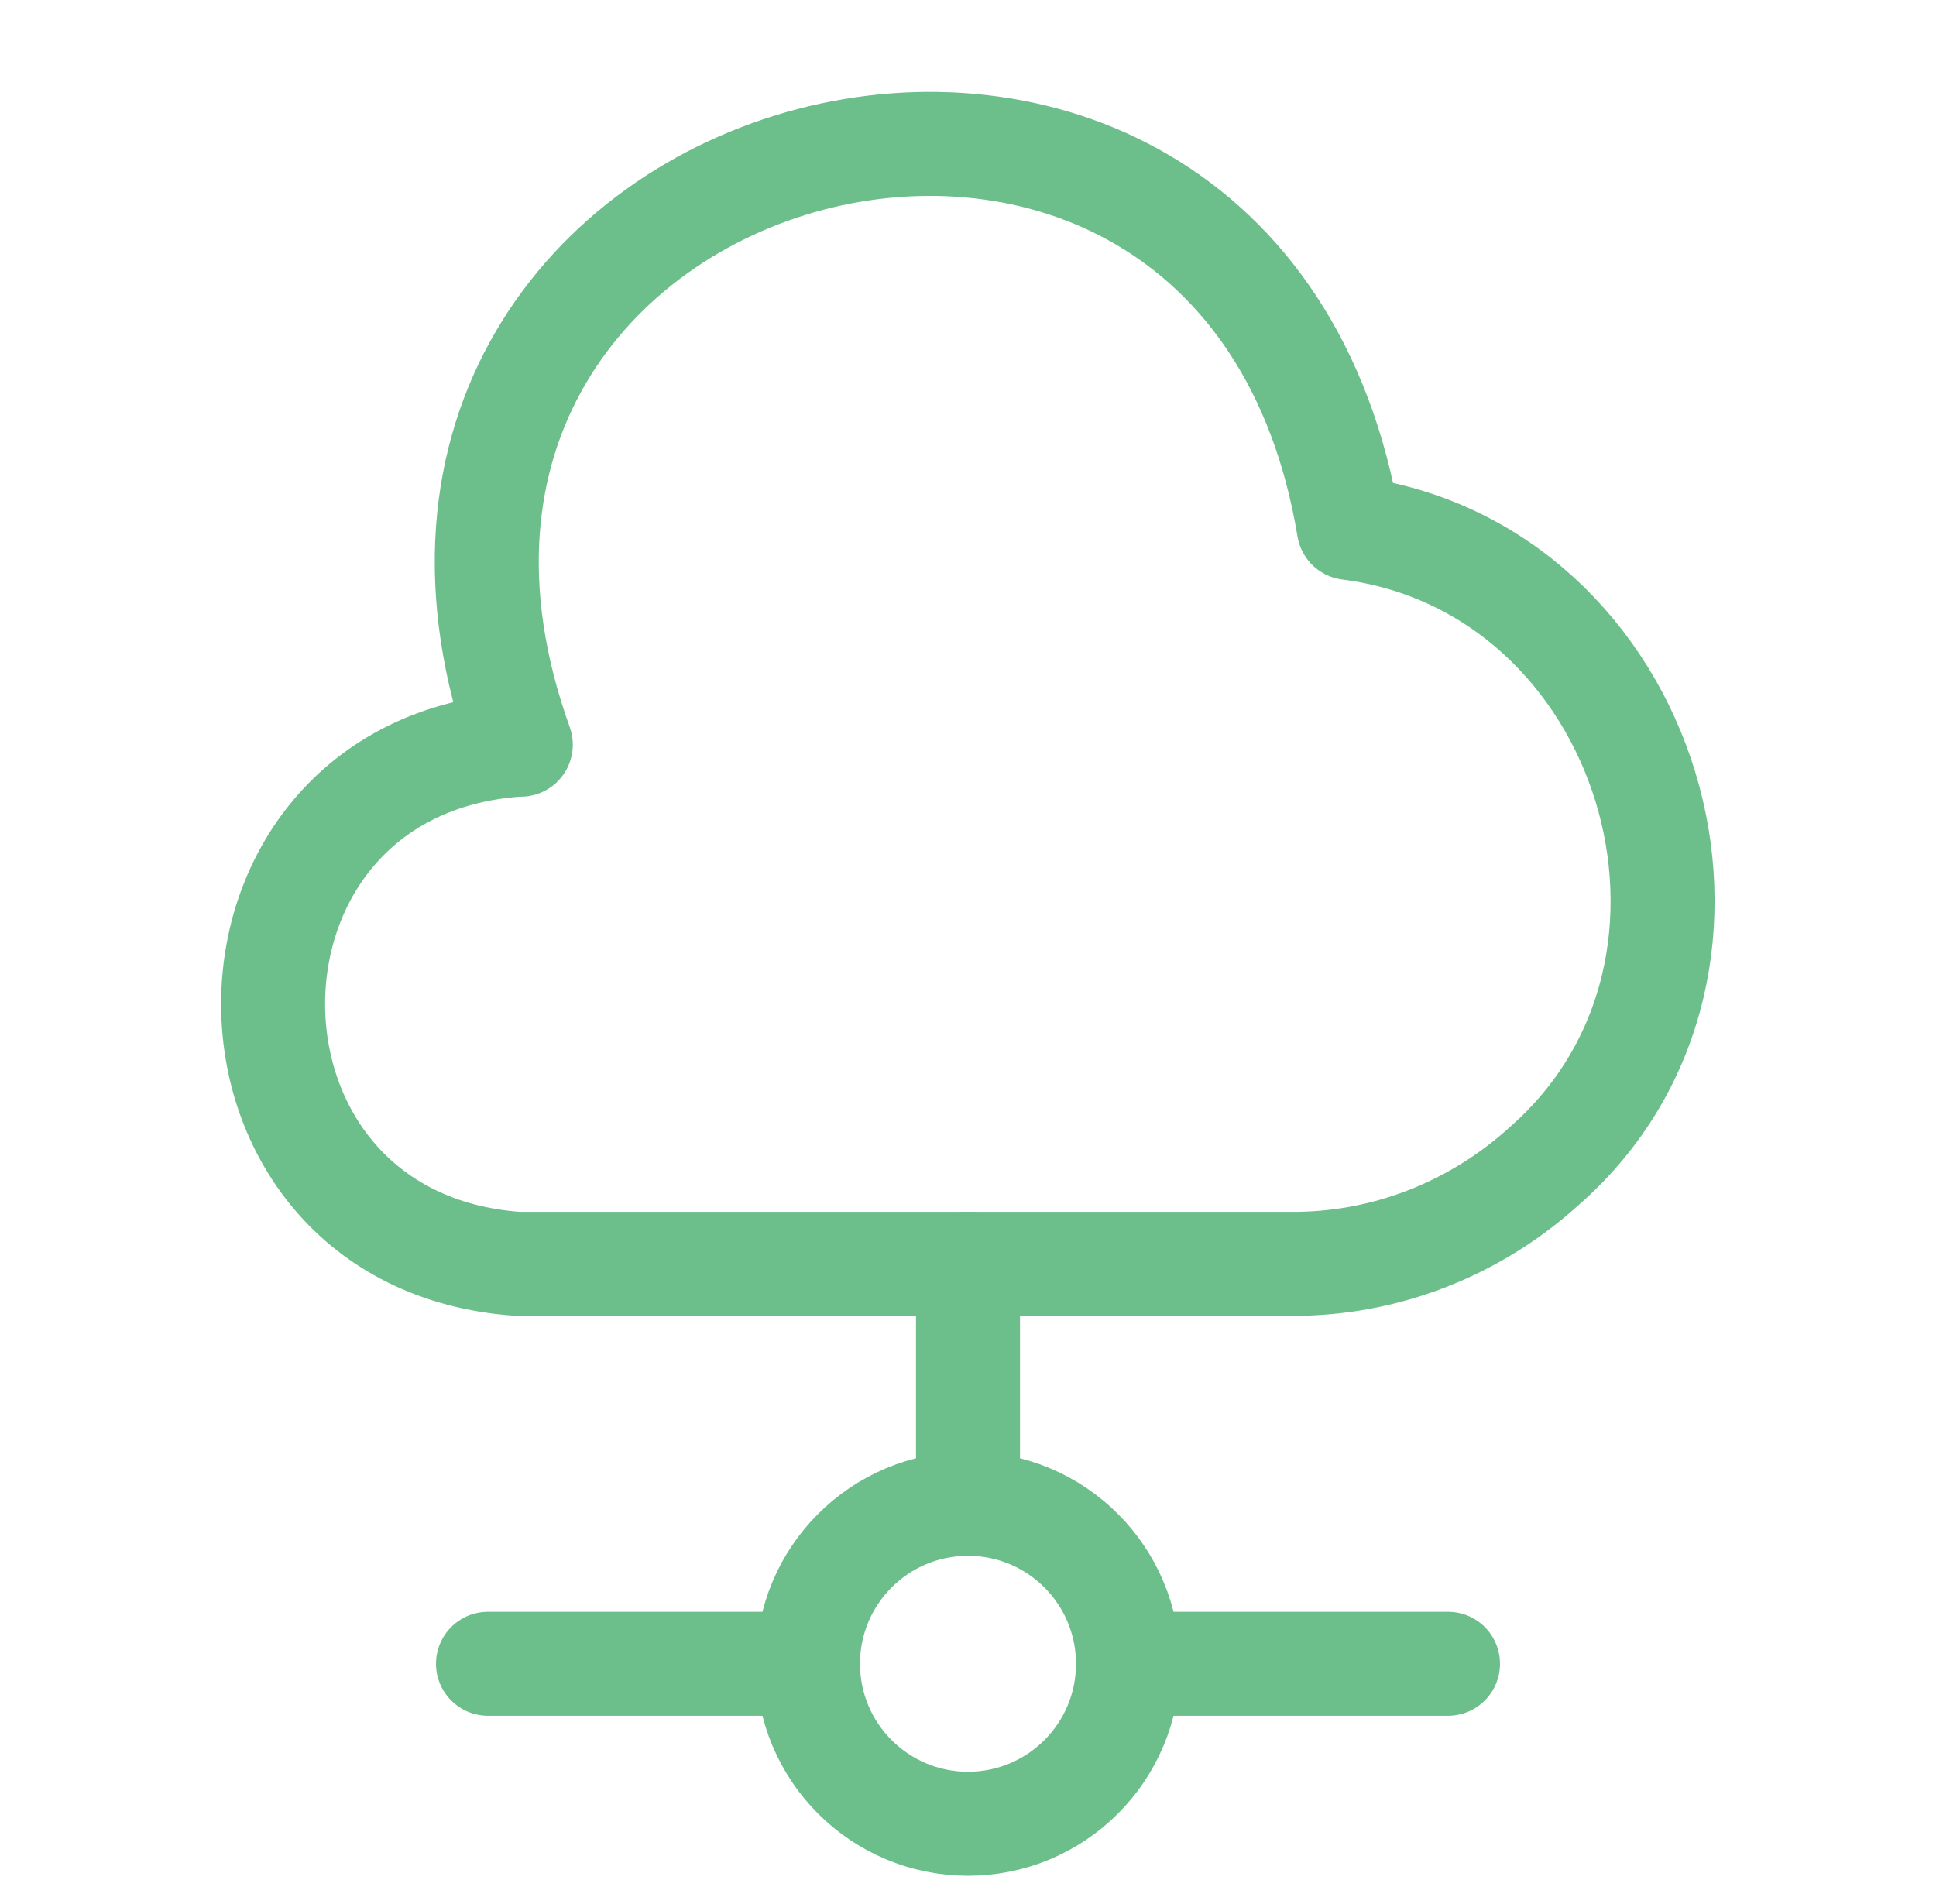 <svg width="121" height="119" viewBox="0 0 121 119" fill="none" xmlns="http://www.w3.org/2000/svg">
<path d="M32.35 46.55C11.95 48 12 77.55 32.35 79H80.65C86.5 79.05 92.15 76.85 96.5 72.9C110.8 60.4 103.15 35.4 84.3 33C77.55 -7.7 18.6 7.75 32.55 46.55" stroke="#6CBF8B" stroke-width="6.5" stroke-miterlimit="10" stroke-linecap="round" stroke-linejoin="round"/>
<path d="M60.5 79V94" stroke="#6CBF8B" stroke-width="6.5" stroke-miterlimit="10" stroke-linecap="round" stroke-linejoin="round"/>
<path d="M60.5 114C66.023 114 70.5 109.523 70.5 104C70.5 98.477 66.023 94 60.5 94C54.977 94 50.5 98.477 50.5 104C50.5 109.523 54.977 114 60.5 114Z" stroke="#6CBF8B" stroke-width="6.5" stroke-miterlimit="10" stroke-linecap="round" stroke-linejoin="round"/>
<path d="M90.5 104H70.5" stroke="#6CBF8B" stroke-width="6.5" stroke-miterlimit="10" stroke-linecap="round" stroke-linejoin="round"/>
<path d="M50.5 104H30.5" stroke="#6CBF8B" stroke-width="6.5" stroke-miterlimit="10" stroke-linecap="round" stroke-linejoin="round"/>
</svg>
